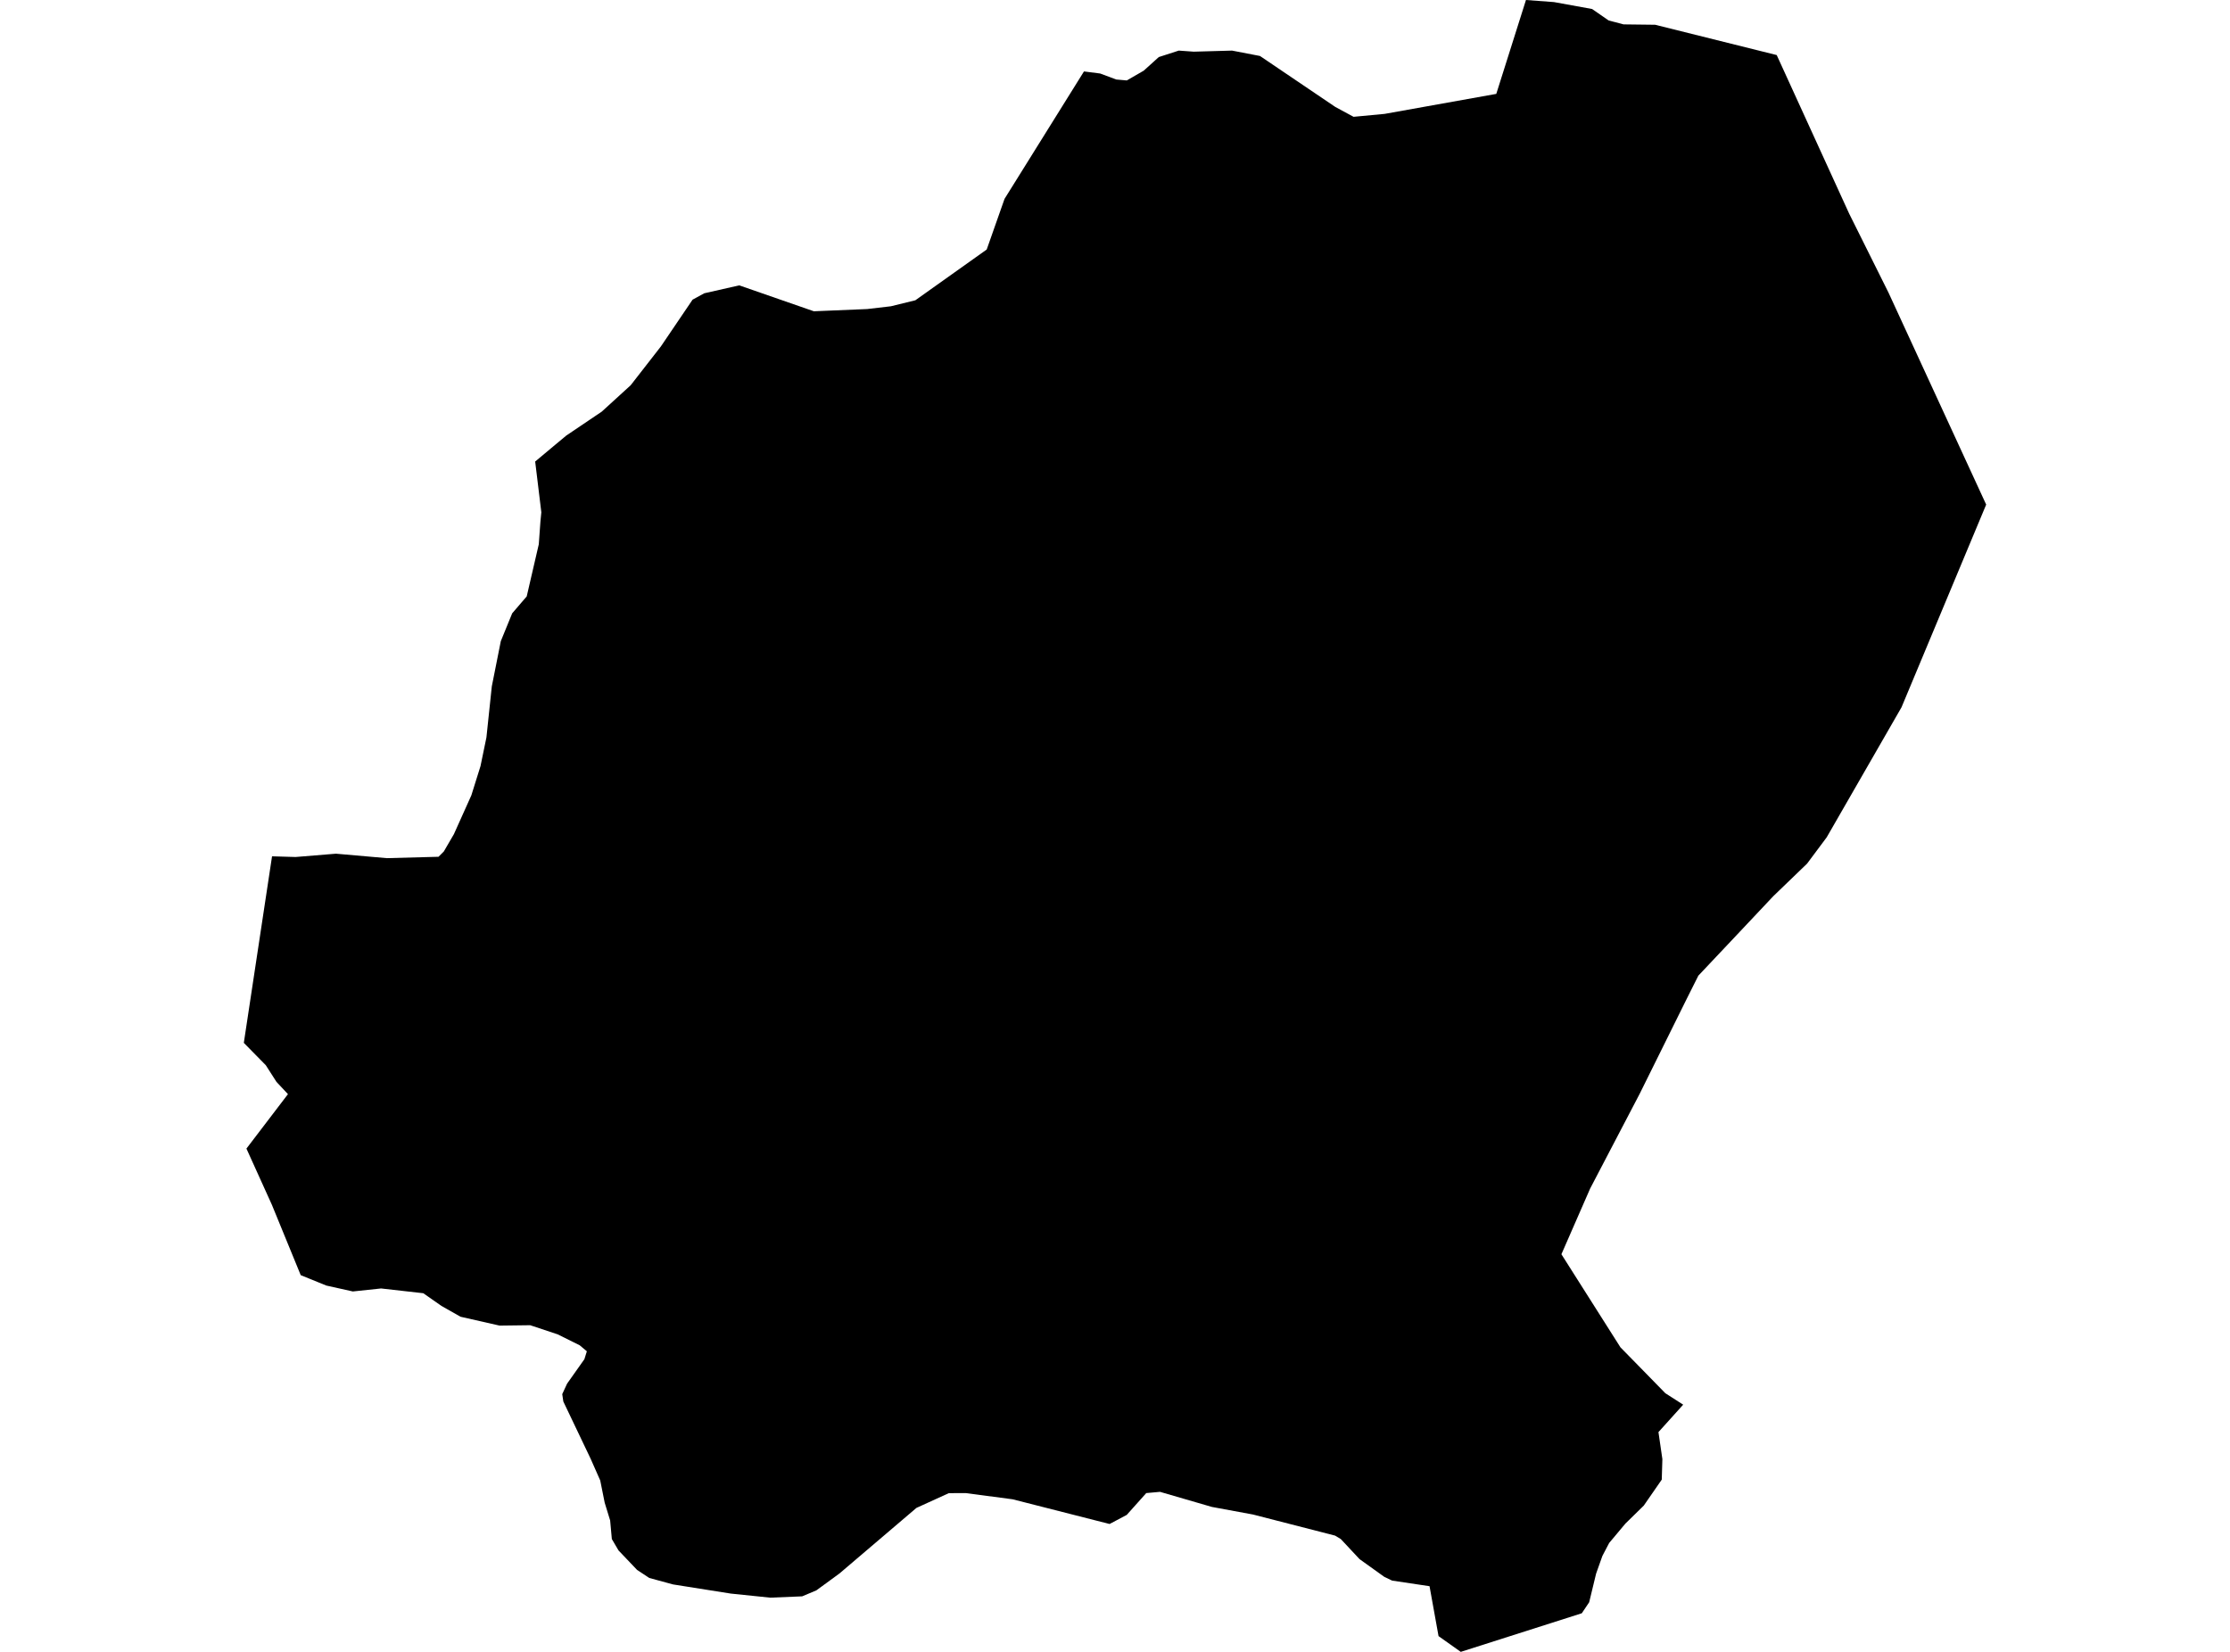 <?xml version='1.0'?>
<svg  baseProfile = 'tiny' width = '540' height = '400' stroke-linecap = 'round' stroke-linejoin = 'round' version='1.1' xmlns='http://www.w3.org/2000/svg'>
<path id='1205701001' title='1205701001'  d='M 430.236 13.332 447.777 51.727 457.31 70.869 480.958 122.186 460.457 171.269 442.34 202.756 437.591 209.124 429.399 217.019 419.102 227.949 415.601 231.654 411.262 236.254 408.469 241.821 397.037 264.892 385.064 287.794 378.1 303.715 392.4 326.264 397.8 331.775 403.256 337.362 407.576 340.136 407.594 340.136 401.599 346.783 402.548 353.319 402.399 358.291 398.042 364.584 393.592 368.941 389.663 373.634 388.024 376.762 386.498 381.063 384.822 387.99 383.034 390.653 353.726 400 348.345 396.183 346.166 384.098 337.098 382.739 335.199 381.827 329.222 377.544 324.66 372.665 323.282 371.846 303.433 366.744 293.452 364.901 280.902 361.251 277.569 361.549 272.84 366.837 268.687 369.035 245.226 363.057 233.849 361.549 229.752 361.568 221.913 365.143 208.209 376.818 203.293 381.007 197.688 385.104 194.244 386.556 186.516 386.873 176.964 385.886 162.98 383.67 157.227 382.106 154.266 380.151 149.778 375.44 148.158 372.684 147.749 368.178 146.427 363.877 145.347 358.495 143.019 353.226 136.409 339.372 136.148 337.585 137.321 335.053 141.511 329.131 142.107 327.213 140.375 325.761 135.05 323.117 128.384 320.901 120.973 320.994 111.532 318.853 106.896 316.228 102.502 313.155 92.279 312.001 85.445 312.727 79.003 311.293 72.821 308.779 65.838 291.742 59.675 278.131 69.73 264.947 66.956 261.987 64.367 257.946 59.042 252.528 65.876 207.355 71.573 207.523 81.349 206.722 93.676 207.802 106.188 207.467 107.473 206.182 109.912 201.992 114.139 192.589 116.355 185.513 117.789 178.568 119.092 166.204 121.271 155.256 124.027 148.515 127.546 144.419 130.469 131.794 130.86 126.376 131.084 124.048 129.594 111.759 134.361 107.774 137.135 105.465 145.719 99.674 152.72 93.287 160.038 83.884 167.71 72.563 170.54 71.018 179.012 69.1 197.074 75.375 209.996 74.835 215.731 74.164 221.653 72.712 238.932 60.423 243.252 48.152 262.487 17.298 266.416 17.801 270.307 19.253 272.858 19.477 276.955 17.112 280.604 13.816 285.445 12.252 289.076 12.513 298.349 12.252 305.108 13.556 323.356 25.901 327.769 28.284 335.292 27.577 362.328 22.735 369.516 0 376.294 0.503 385.529 2.179 389.533 4.953 393.145 5.903 400.798 5.996 430.236 13.332 Z' />
</svg>